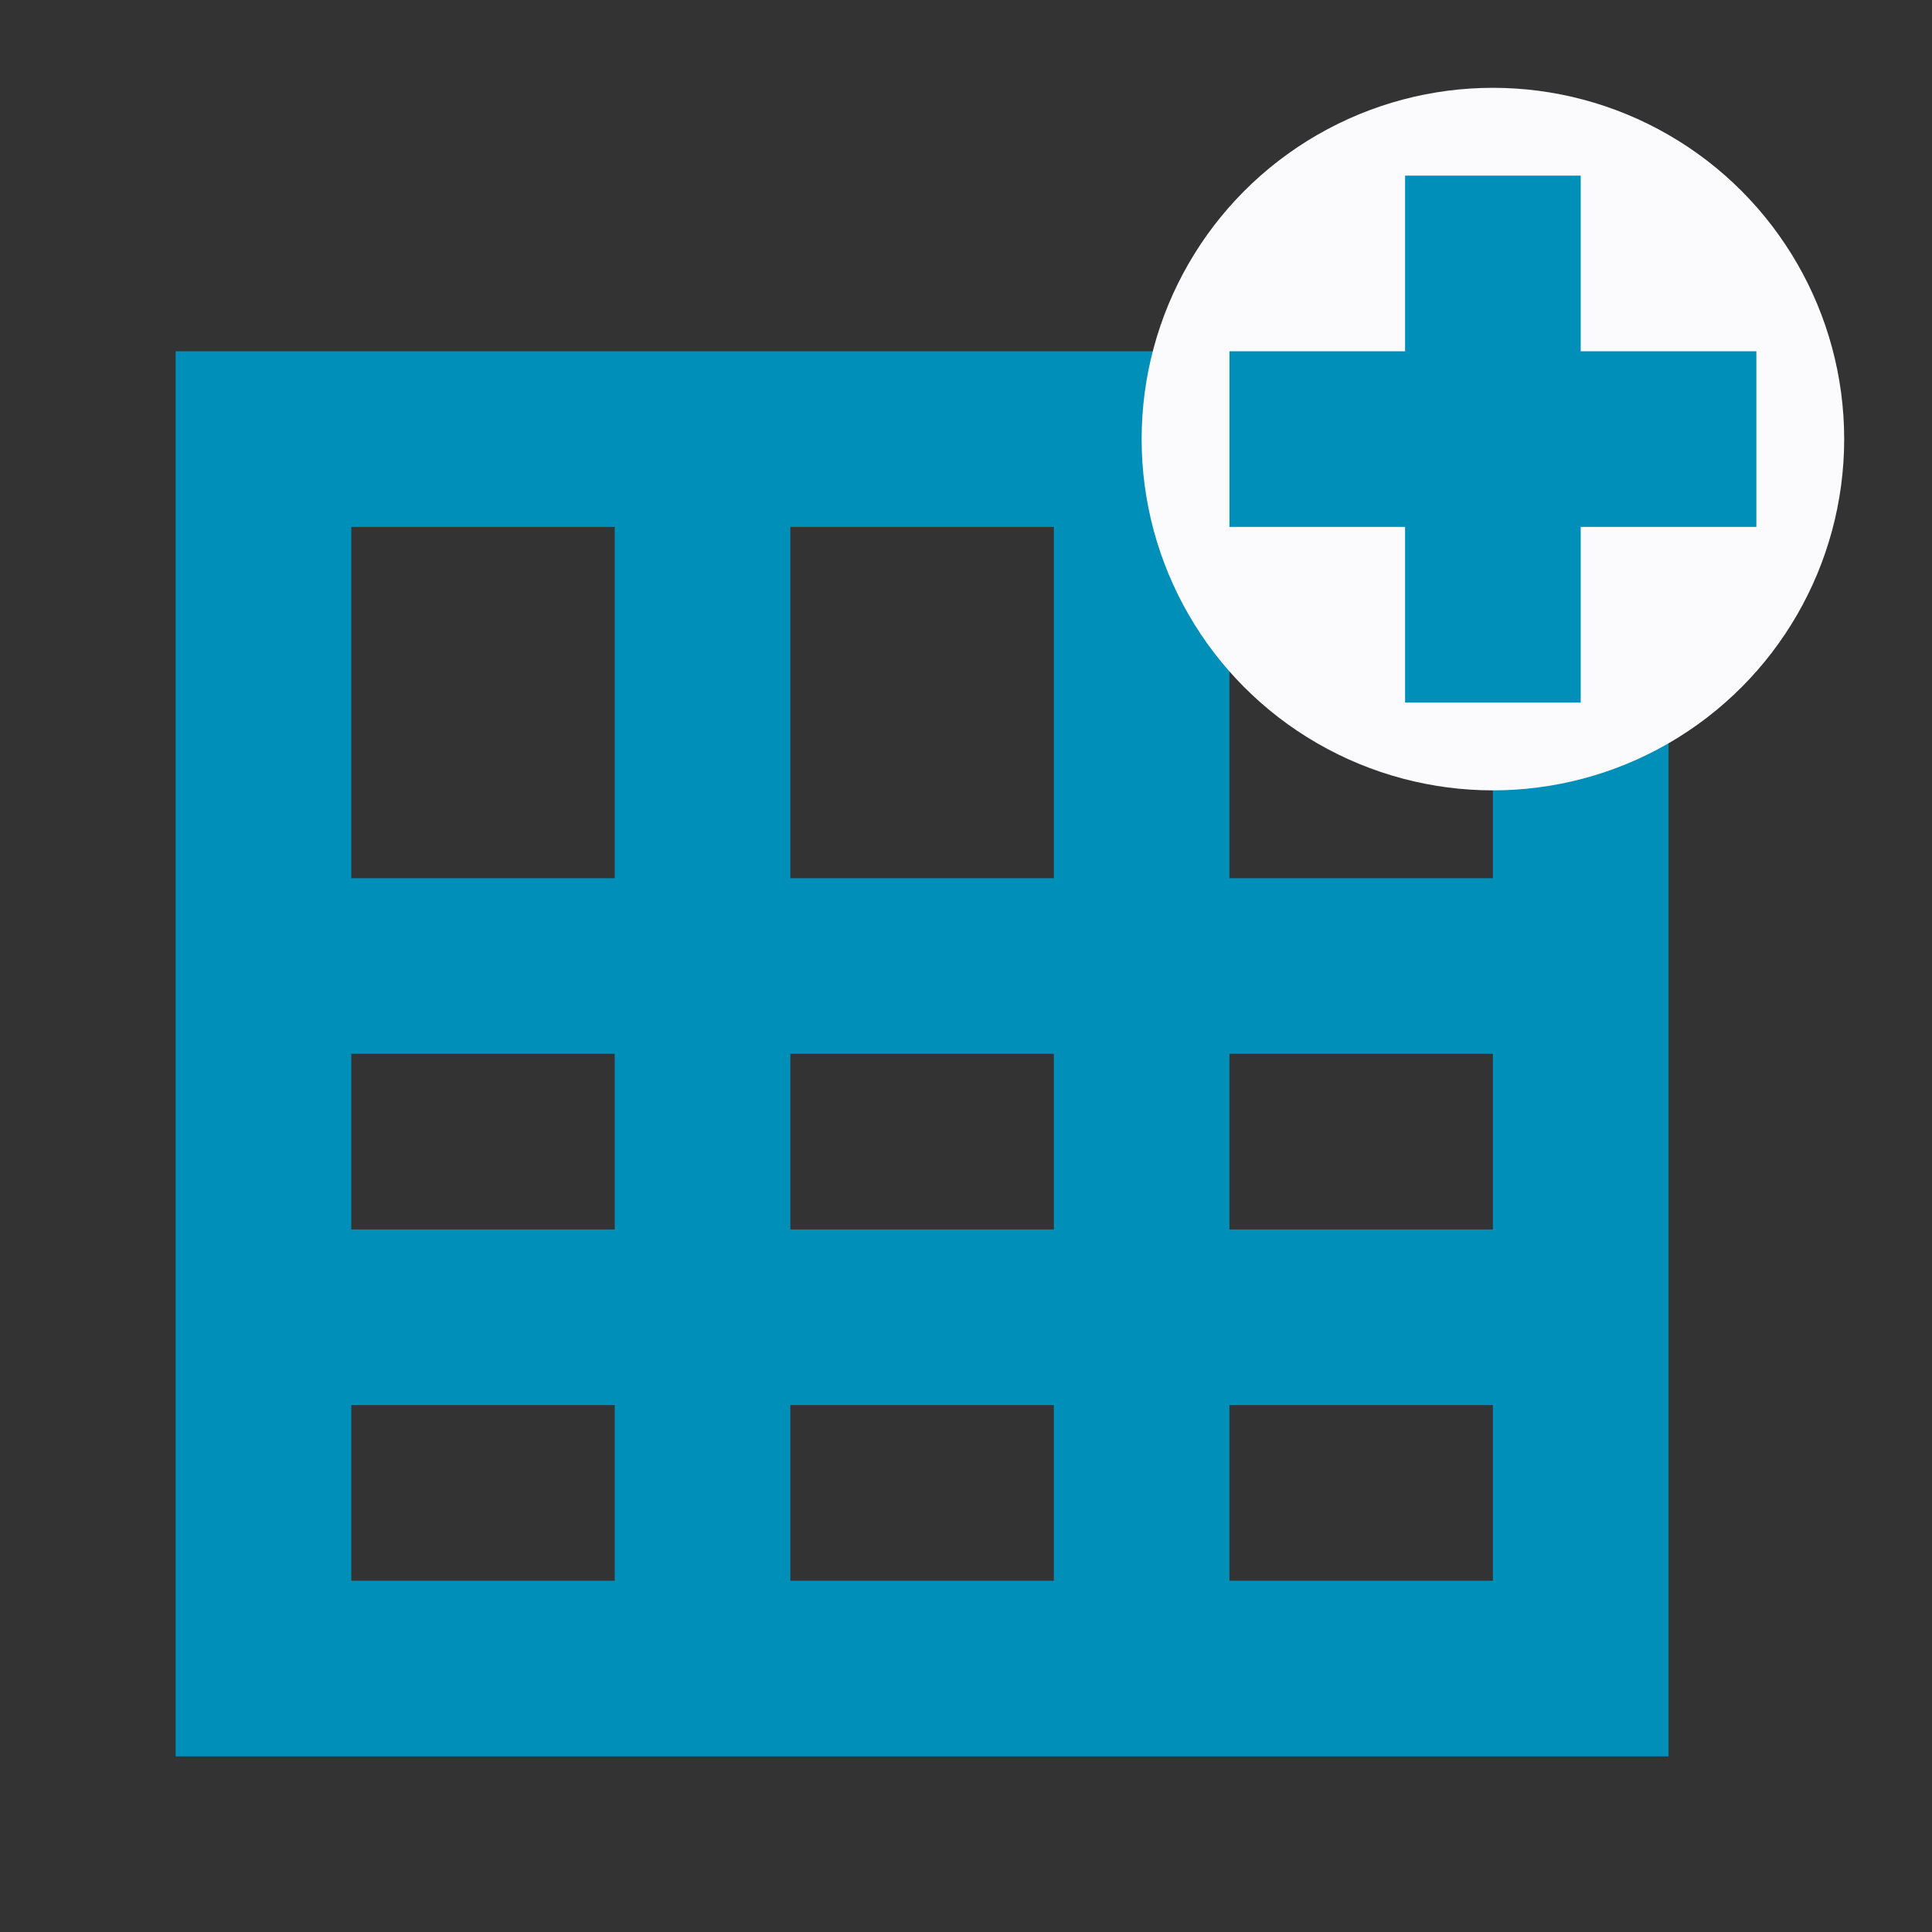 <svg id="visual" xmlns="http://www.w3.org/2000/svg" viewBox="0 0 22 22"><rect x="0" y="0" width="22" height="22" fill="#333333" stroke="none"/><defs><style>.cls-1{fill:none;stroke:#008fb8;stroke-miterlimit:10;stroke-width:2px;}.cls-2{fill:#fbfbfd;}</style></defs><title>tblColumnConfig</title><rect class="cls-1" x="3" y="5" width="15" height="14"/><line class="cls-1" x1="8" y1="5" x2="8" y2="19"/><line class="cls-1" x1="13" y1="5" x2="13" y2="19"/><line class="cls-1" x1="3" y1="15" x2="18" y2="15"/><line class="cls-1" x1="3" y1="11" x2="18" y2="11"/><circle class="cls-2" cx="17" cy="5" r="4"/><line class="cls-1" x1="17" y1="2" x2="17" y2="8"/><line class="cls-1" x1="20" y1="5" x2="14" y2="5"/></svg>